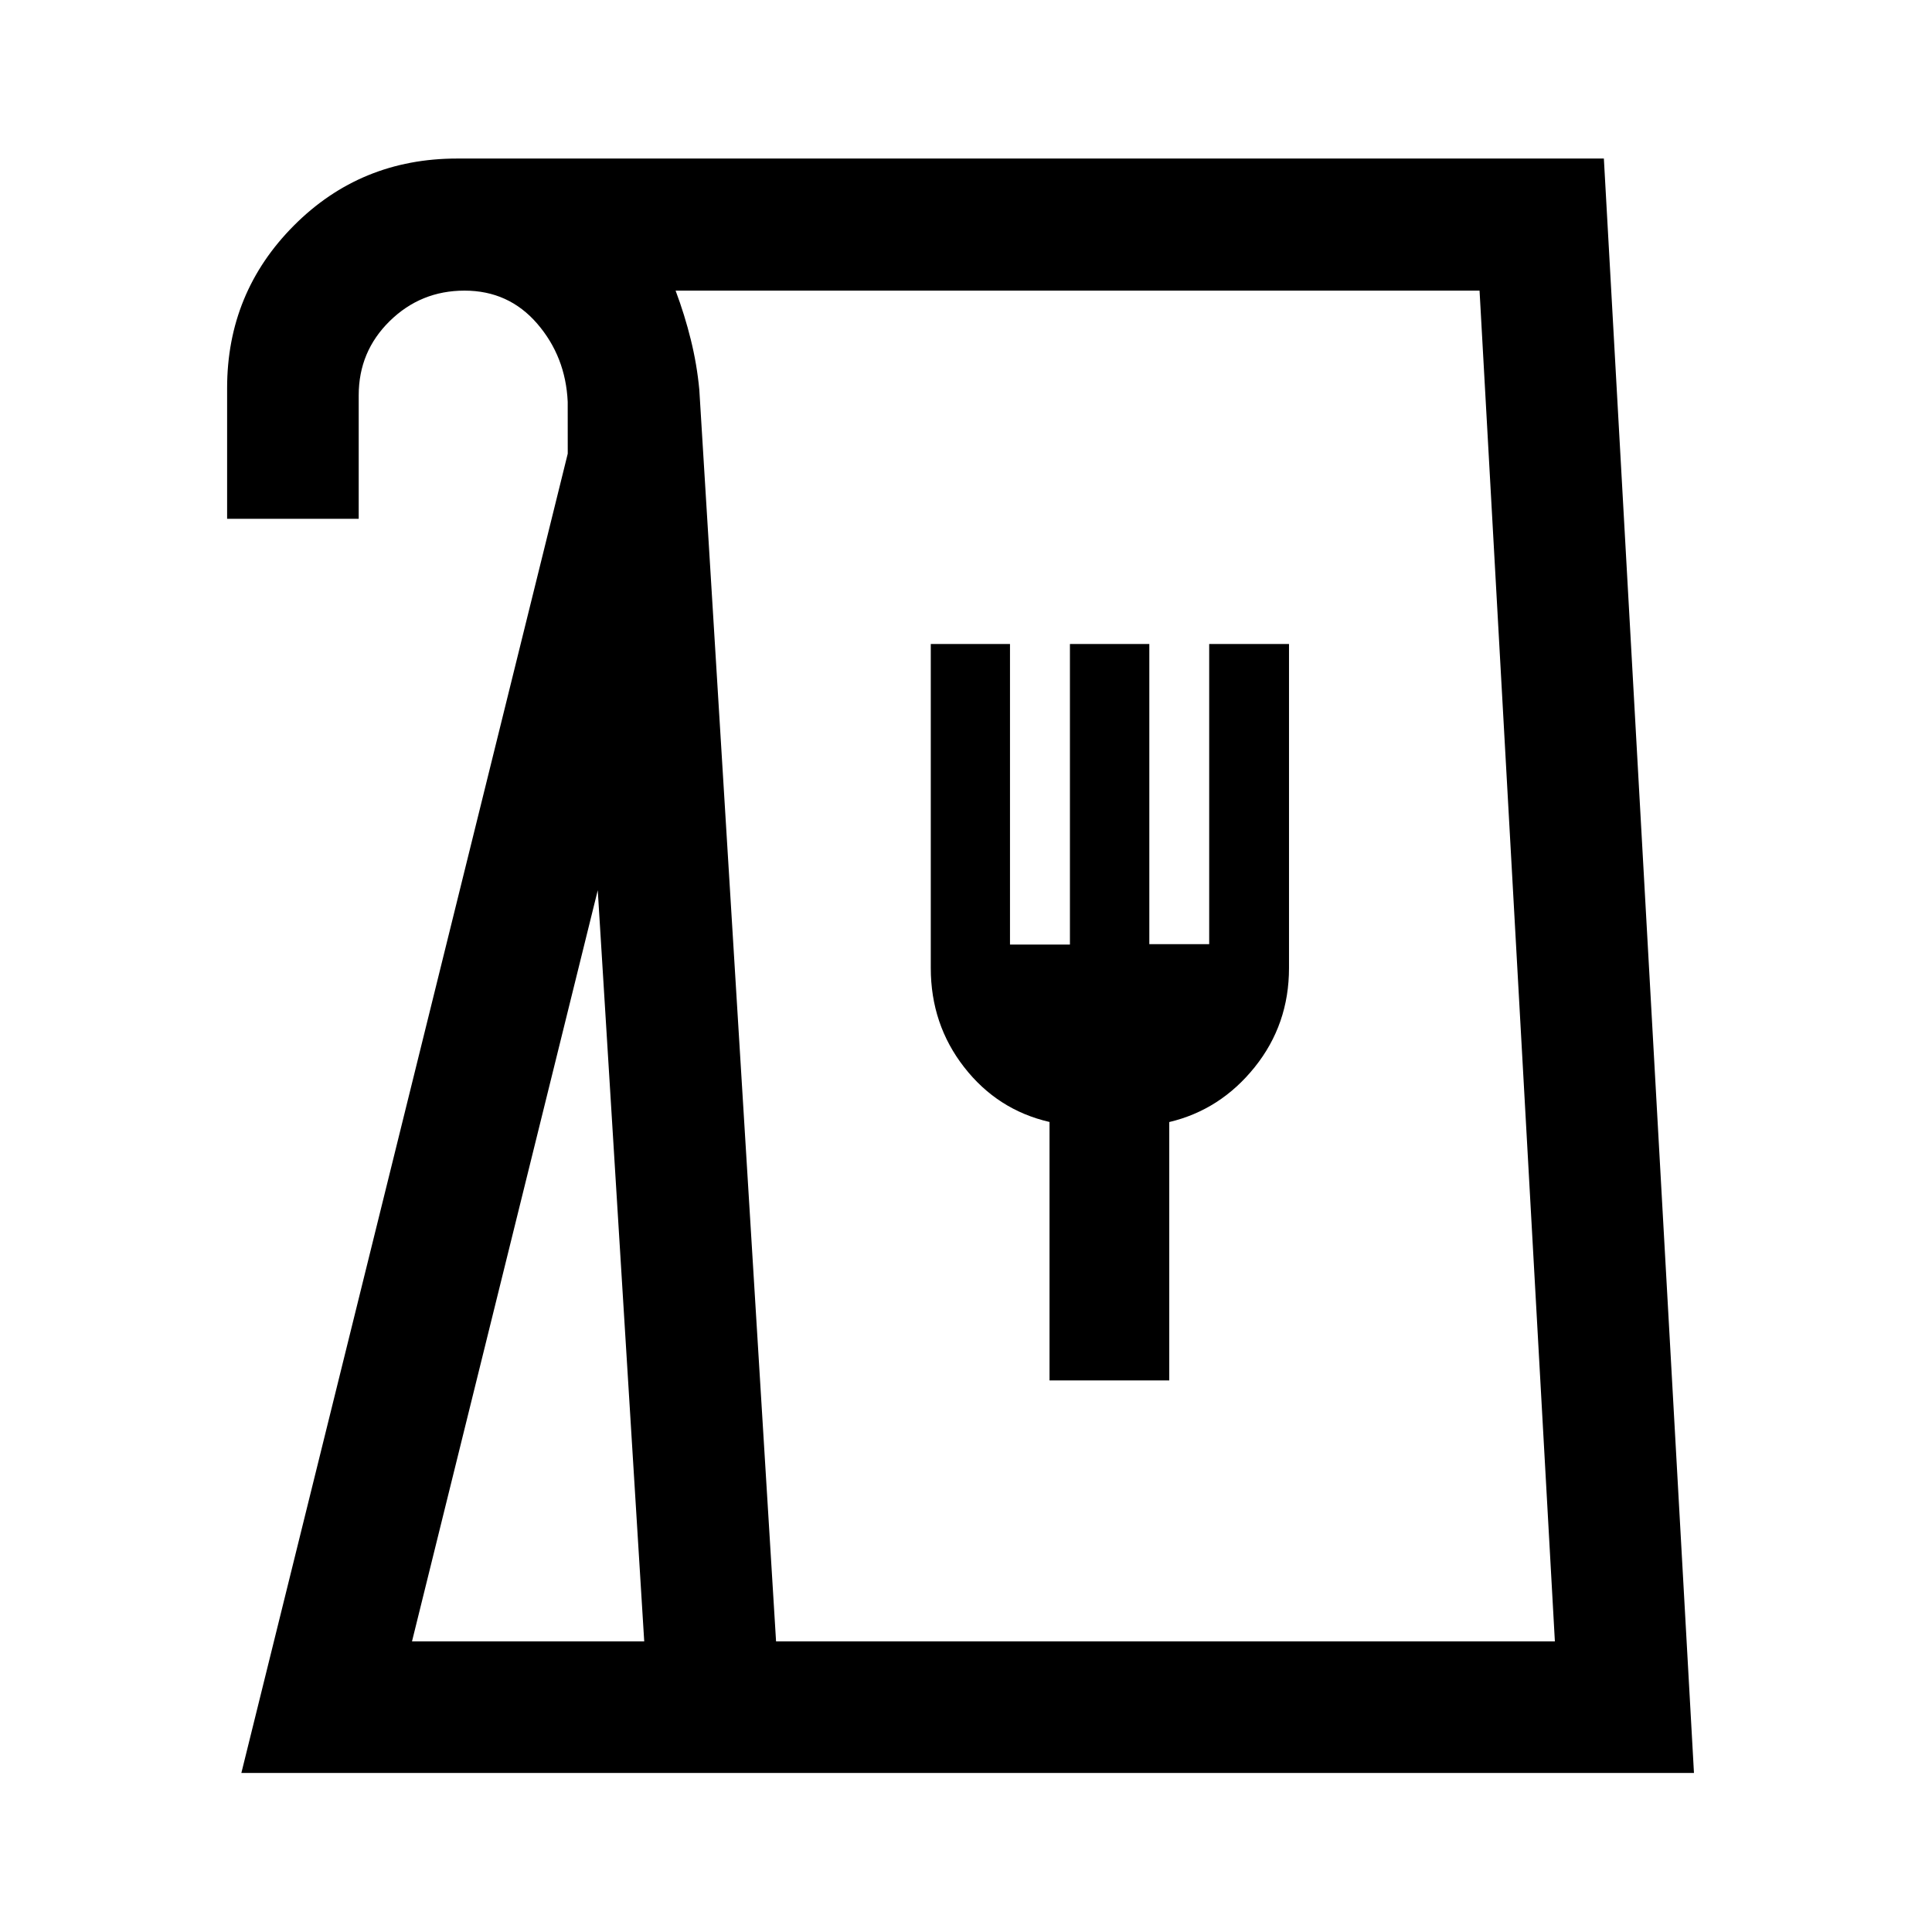 <svg xmlns="http://www.w3.org/2000/svg" height="48" viewBox="0 -960 960 960" width="48"><path d="m119.93-79.02 162.18-655.56-.02-25.77q-1.02-22.46-15.17-38.85-14.16-16.39-36.11-16.39-21.74 0-37.15 15.12-15.42 15.12-15.42 36.88v61.37h-65.39v-64.95q0-47.42 33.17-80.74 33.17-33.31 81.13-33.31h569.8l44.77 802.2H119.93Zm84.79-65.39h115.39l-23.09-373.24-92.3 373.24Zm180.9 0h386.99l-37.43-671.18H335.7q4.52 12.05 7.56 24.37 3.05 12.32 4.22 24.81l38.14 622ZM521.5-274.07H581v-128.39q25.43-6.04 42.47-27.29Q640.5-451 640.5-479v-161h-39.66v149.15h-29.75V-640h-39.45v149.35h-29.78V-640H462.5v161q0 28 16.58 49.28 16.57 21.28 42.42 27.22v128.43ZM385.74-144.41h386.87-386.87Z"/></svg>